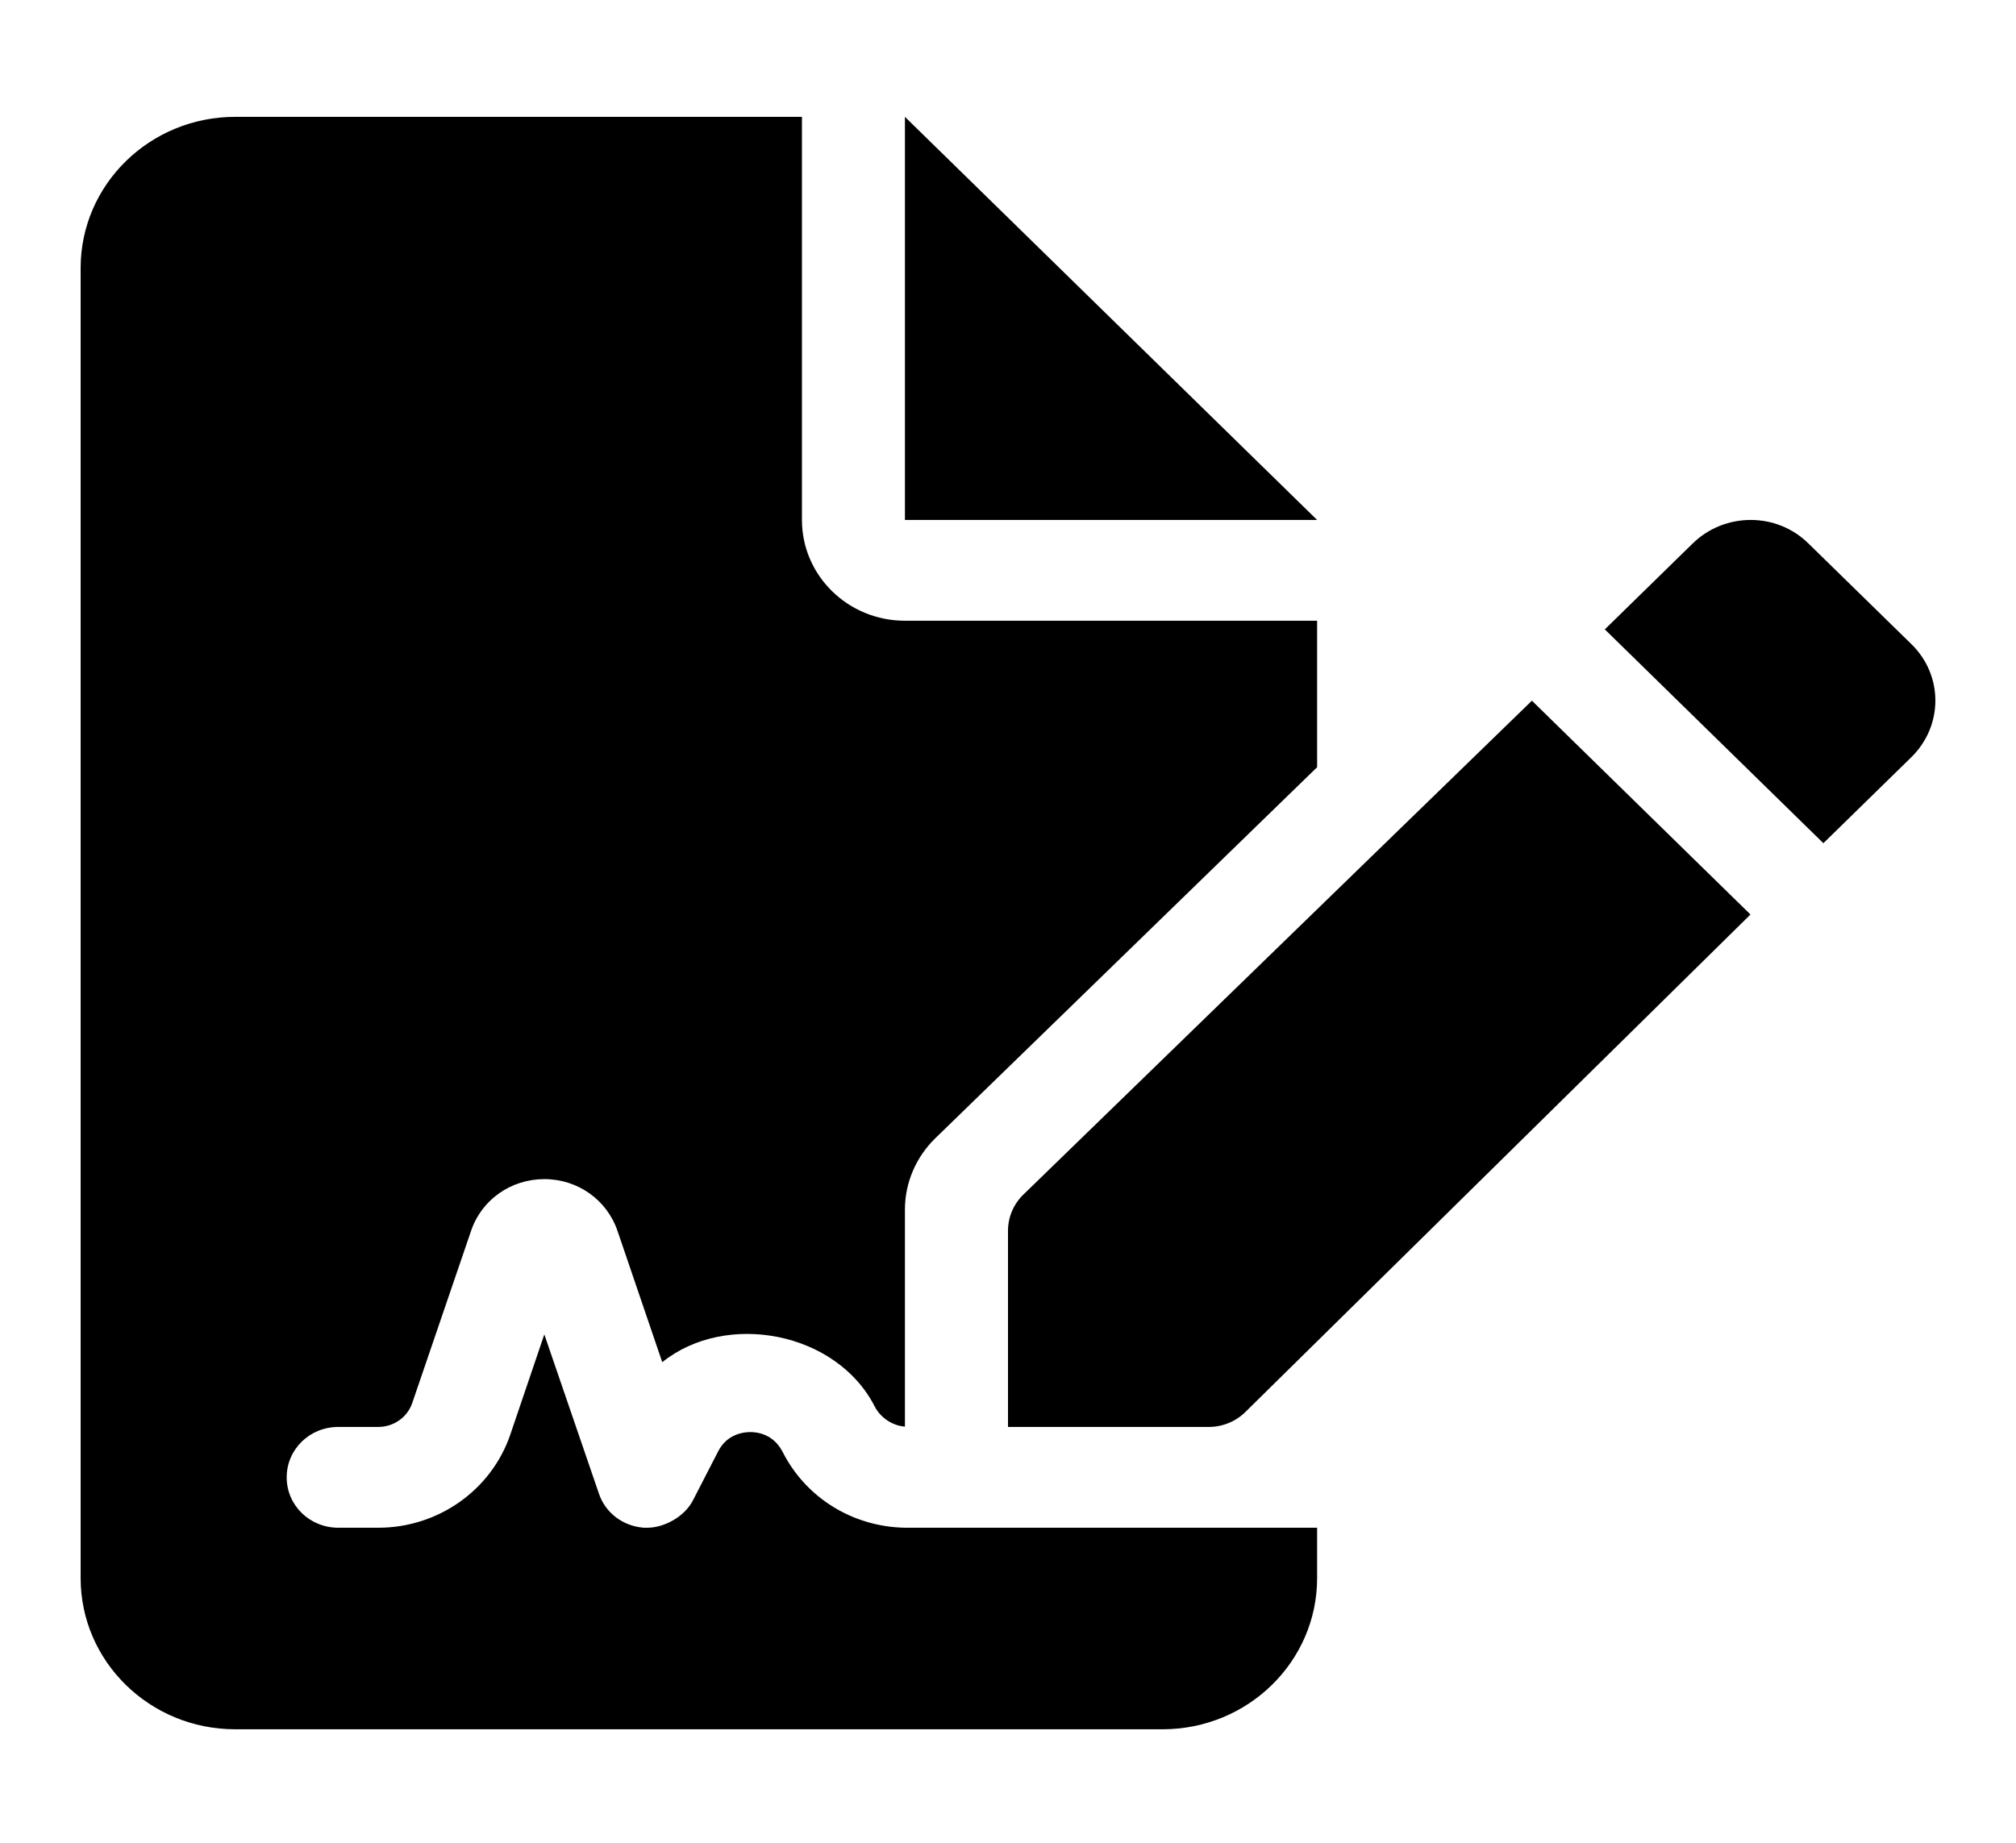 <svg width="35" height="32" viewBox="0 0 24 21" fill="currentColor">
<path d="M12.18 13.756C12.065 13.869 12 14.023 12 14.184V16.52H14.39C14.553 16.52 14.71 16.456 14.825 16.343L20.839 10.418L18.237 7.872L12.18 13.756ZM22.753 7.197L21.53 6.001C21.151 5.626 20.533 5.626 20.15 6.001L19.105 7.023L21.707 9.569L22.752 8.547C23.136 8.172 23.136 7.569 22.753 7.197ZM10.773 0.92V5.72H15.68L10.773 0.92ZM10.773 17.72C10.157 17.709 9.6 17.369 9.321 16.825C9.211 16.604 9.015 16.581 8.933 16.581C8.852 16.581 8.655 16.604 8.55 16.81L8.253 17.387C8.151 17.593 7.902 17.72 7.707 17.72H7.664C7.415 17.701 7.204 17.542 7.128 17.308L6.48 15.418L6.074 16.614C5.847 17.274 5.215 17.72 4.504 17.72H4.027C3.687 17.72 3.413 17.454 3.413 17.12C3.413 16.786 3.687 16.52 4.027 16.52H4.502C4.689 16.52 4.851 16.403 4.908 16.234L5.608 14.185C5.732 13.816 6.081 13.569 6.48 13.569C6.879 13.569 7.227 13.817 7.352 14.188L7.884 15.749C8.641 15.139 9.959 15.383 10.414 16.278C10.486 16.415 10.628 16.505 10.773 16.516V13.932C10.773 13.613 10.904 13.306 11.136 13.081L15.68 8.664V6.92H10.773C10.096 6.92 9.547 6.383 9.547 5.72V0.92H2.8C1.784 0.92 0.96 1.726 0.96 2.72V18.32C0.96 19.314 1.784 20.12 2.8 20.12H13.84C14.856 20.12 15.68 19.314 15.68 18.32V17.72H10.773Z"/>
</svg>
